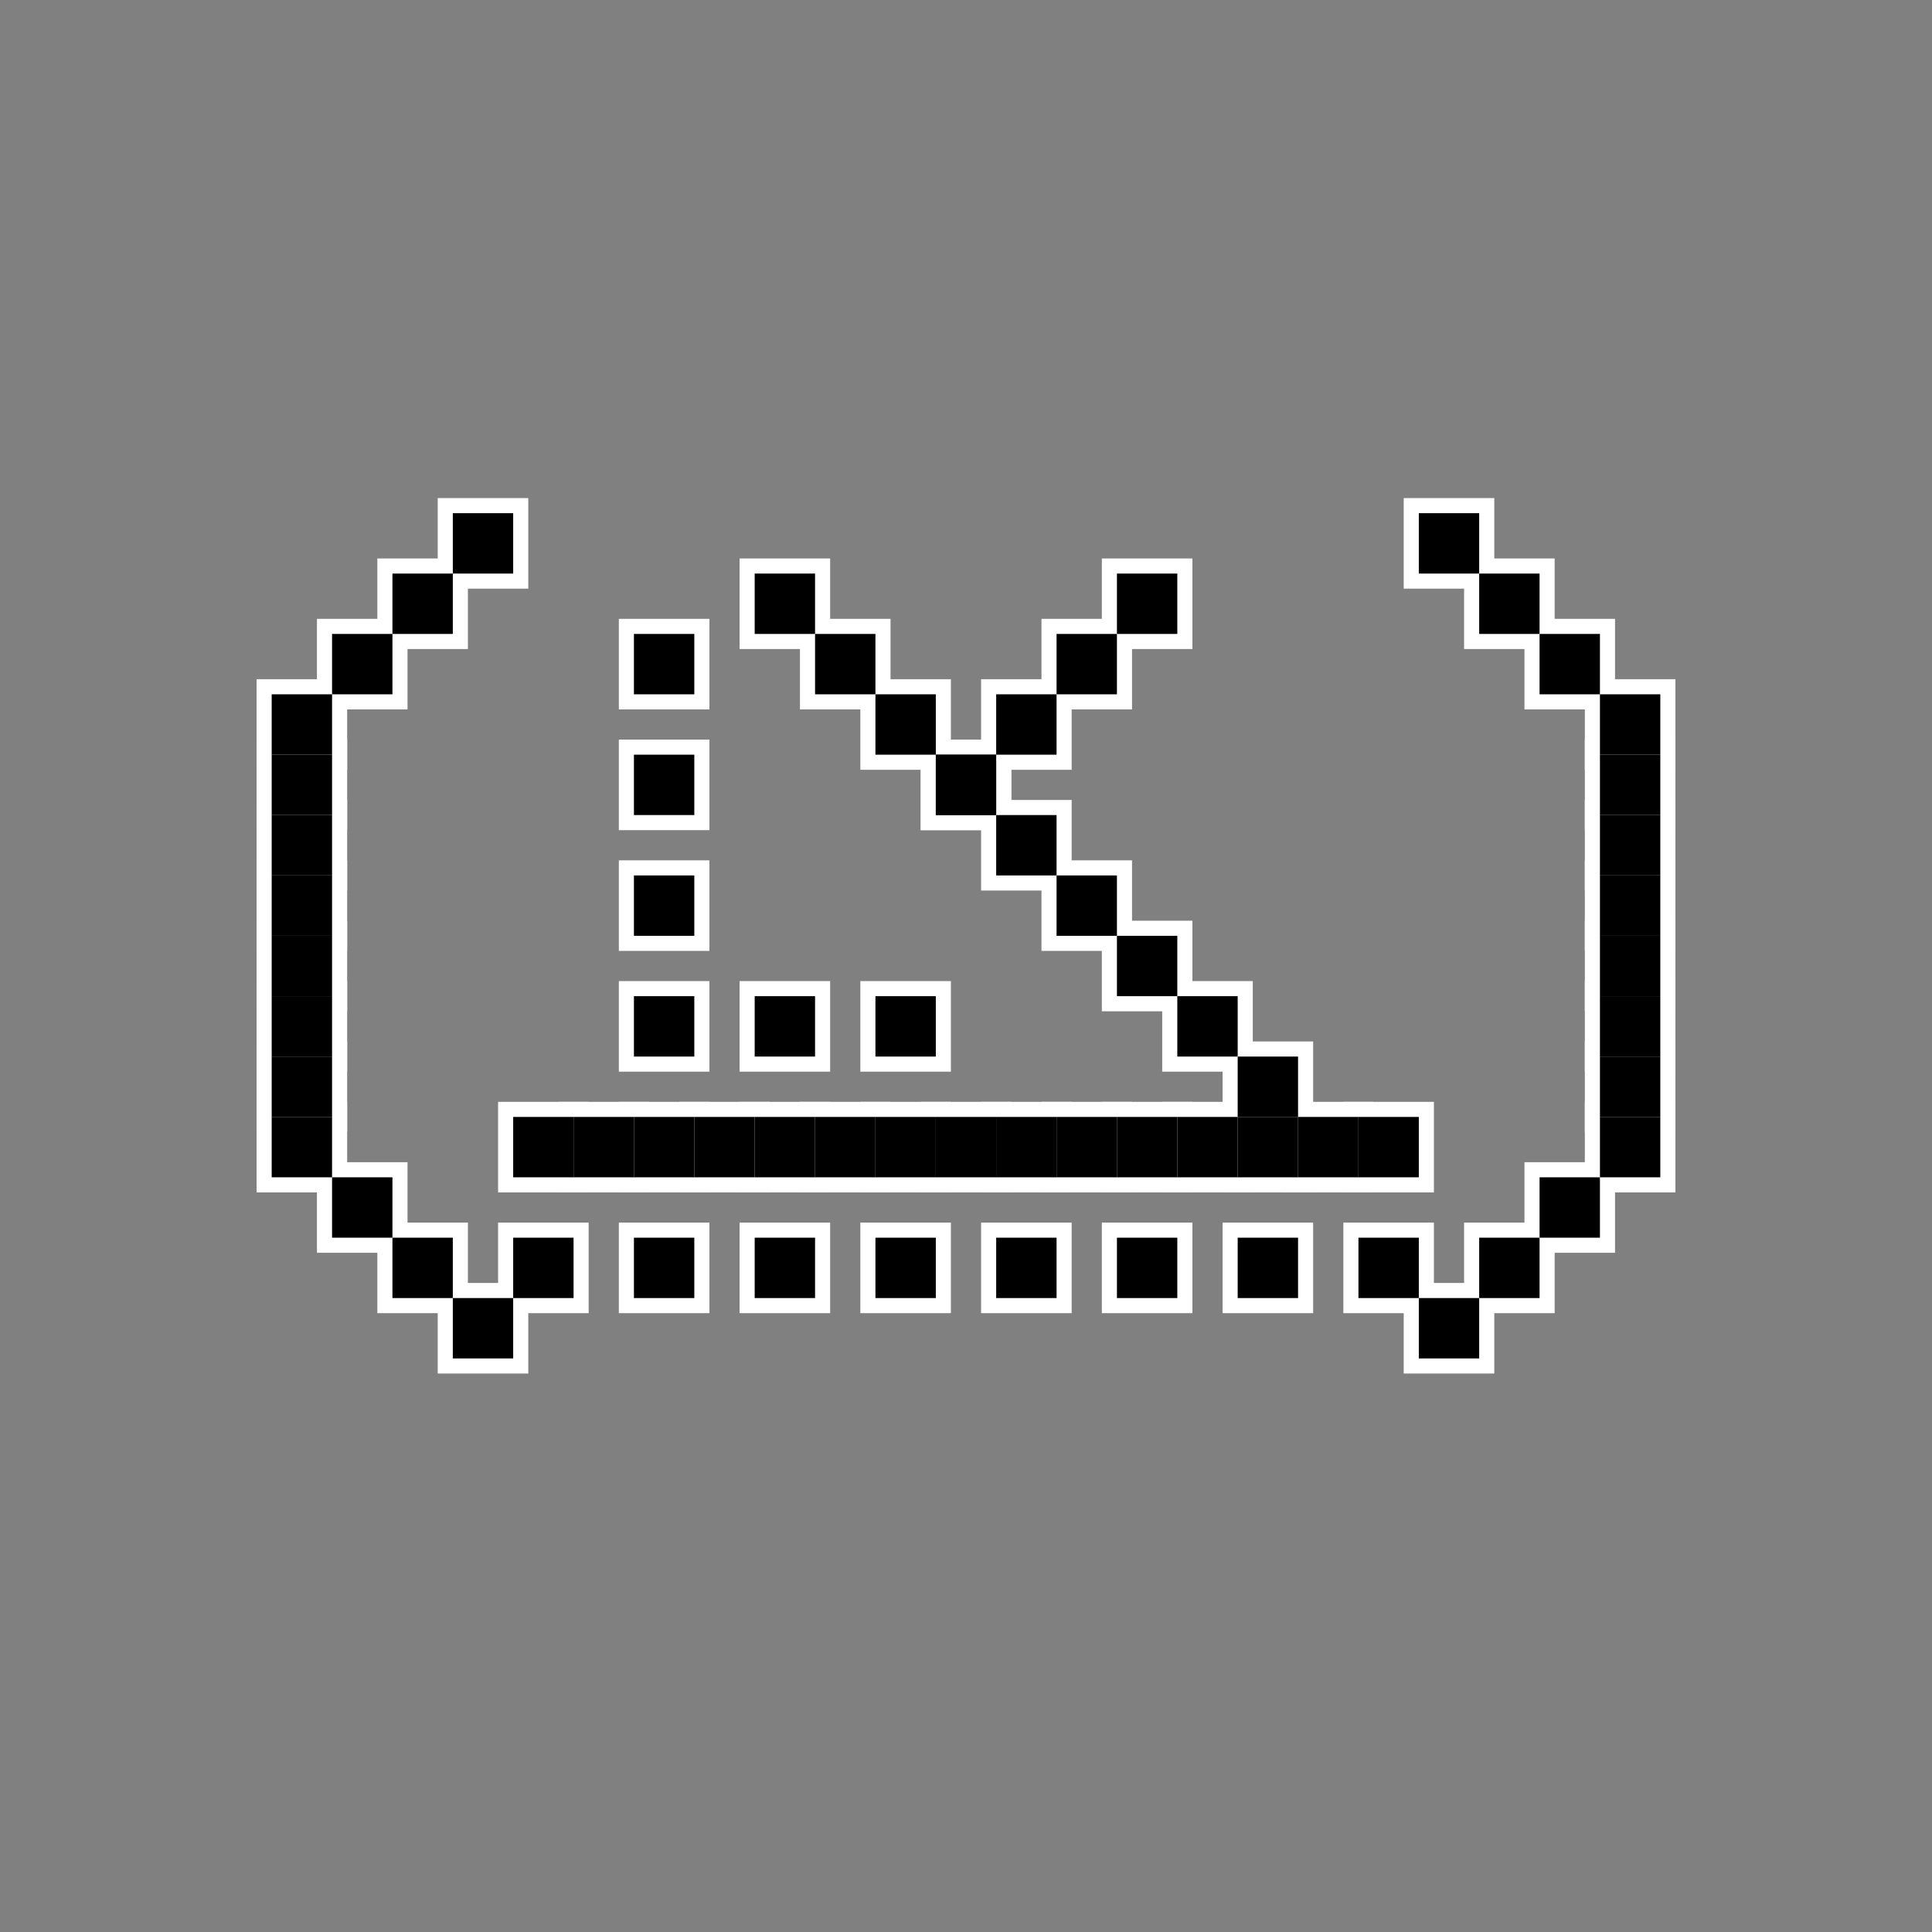 <svg xmlns="http://www.w3.org/2000/svg" viewBox="0 0 128 128">
  <rect x="0" y="0" width="128" height="128" fill="#808080" stroke="none"/>
  <!-- Background layer for white outlines -->
  <!-- Left parenthesis white outline -->
  <rect x="29" y="33" width="6" height="6" fill="#FFFFFF"/>
  <rect x="25" y="37" width="6" height="6" fill="#FFFFFF"/>
  <rect x="21" y="41" width="6" height="6" fill="#FFFFFF"/>
  <rect x="17" y="45" width="6" height="6" fill="#FFFFFF"/>
  <rect x="17" y="49" width="6" height="6" fill="#FFFFFF"/>
  <rect x="17" y="53" width="6" height="6" fill="#FFFFFF"/>
  <rect x="17" y="57" width="6" height="6" fill="#FFFFFF"/>
  <rect x="17" y="61" width="6" height="6" fill="#FFFFFF"/>
  <rect x="17" y="65" width="6" height="6" fill="#FFFFFF"/>
  <rect x="17" y="69" width="6" height="6" fill="#FFFFFF"/>
  <rect x="17" y="73" width="6" height="6" fill="#FFFFFF"/>
  <rect x="21" y="77" width="6" height="6" fill="#FFFFFF"/>
  <rect x="25" y="81" width="6" height="6" fill="#FFFFFF"/>
  <rect x="29" y="85" width="6" height="6" fill="#FFFFFF"/>
  
  <!-- Right parenthesis white outline -->
  <rect x="93" y="33" width="6" height="6" fill="#FFFFFF"/>
  <rect x="97" y="37" width="6" height="6" fill="#FFFFFF"/>
  <rect x="101" y="41" width="6" height="6" fill="#FFFFFF"/>
  <rect x="105" y="45" width="6" height="6" fill="#FFFFFF"/>
  <rect x="105" y="49" width="6" height="6" fill="#FFFFFF"/>
  <rect x="105" y="53" width="6" height="6" fill="#FFFFFF"/>
  <rect x="105" y="57" width="6" height="6" fill="#FFFFFF"/>
  <rect x="105" y="61" width="6" height="6" fill="#FFFFFF"/>
  <rect x="105" y="65" width="6" height="6" fill="#FFFFFF"/>
  <rect x="105" y="69" width="6" height="6" fill="#FFFFFF"/>
  <rect x="105" y="73" width="6" height="6" fill="#FFFFFF"/>
  <rect x="101" y="77" width="6" height="6" fill="#FFFFFF"/>
  <rect x="97" y="81" width="6" height="6" fill="#FFFFFF"/>
  <rect x="93" y="85" width="6" height="6" fill="#FFFFFF"/>
  
  <!-- Central LISP-inspired logo - white outlines -->
  <!-- Lambda symbol with procedural graphics elements -->
  <!-- Left side of lambda -->
  <rect x="49" y="37" width="6" height="6" fill="#FFFFFF"/>
  <rect x="53" y="41" width="6" height="6" fill="#FFFFFF"/>
  <rect x="57" y="45" width="6" height="6" fill="#FFFFFF"/>
  <rect x="61" y="49" width="6" height="6" fill="#FFFFFF"/>
  <rect x="65" y="53" width="6" height="6" fill="#FFFFFF"/>
  <rect x="69" y="57" width="6" height="6" fill="#FFFFFF"/>
  <rect x="73" y="61" width="6" height="6" fill="#FFFFFF"/>
  <rect x="77" y="65" width="6" height="6" fill="#FFFFFF"/>
  <rect x="81" y="69" width="6" height="6" fill="#FFFFFF"/>
  
  <!-- Right side of lambda -->
  <rect x="73" y="37" width="6" height="6" fill="#FFFFFF"/>
  <rect x="69" y="41" width="6" height="6" fill="#FFFFFF"/>
  <rect x="65" y="45" width="6" height="6" fill="#FFFFFF"/>
  <rect x="61" y="49" width="6" height="6" fill="#FFFFFF"/>
  
  <!-- Procedural graphics grid elements -->
  <rect x="33" y="73" width="6" height="6" fill="#FFFFFF"/>
  <rect x="37" y="73" width="6" height="6" fill="#FFFFFF"/>
  <rect x="41" y="73" width="6" height="6" fill="#FFFFFF"/>
  <rect x="45" y="73" width="6" height="6" fill="#FFFFFF"/>
  <rect x="49" y="73" width="6" height="6" fill="#FFFFFF"/>
  <rect x="53" y="73" width="6" height="6" fill="#FFFFFF"/>
  <rect x="57" y="73" width="6" height="6" fill="#FFFFFF"/>
  <rect x="61" y="73" width="6" height="6" fill="#FFFFFF"/>
  <rect x="65" y="73" width="6" height="6" fill="#FFFFFF"/>
  <rect x="69" y="73" width="6" height="6" fill="#FFFFFF"/>
  <rect x="73" y="73" width="6" height="6" fill="#FFFFFF"/>
  <rect x="77" y="73" width="6" height="6" fill="#FFFFFF"/>
  <rect x="81" y="73" width="6" height="6" fill="#FFFFFF"/>
  <rect x="85" y="73" width="6" height="6" fill="#FFFFFF"/>
  <rect x="89" y="73" width="6" height="6" fill="#FFFFFF"/>
  
  <rect x="33" y="81" width="6" height="6" fill="#FFFFFF"/>
  <rect x="41" y="81" width="6" height="6" fill="#FFFFFF"/>
  <rect x="49" y="81" width="6" height="6" fill="#FFFFFF"/>
  <rect x="57" y="81" width="6" height="6" fill="#FFFFFF"/>
  <rect x="65" y="81" width="6" height="6" fill="#FFFFFF"/>
  <rect x="73" y="81" width="6" height="6" fill="#FFFFFF"/>
  <rect x="81" y="81" width="6" height="6" fill="#FFFFFF"/>
  <rect x="89" y="81" width="6" height="6" fill="#FFFFFF"/>
  
  <!-- Connection lines -->
  <rect x="57" y="65" width="6" height="6" fill="#FFFFFF"/>
  <rect x="49" y="65" width="6" height="6" fill="#FFFFFF"/>
  <rect x="41" y="65" width="6" height="6" fill="#FFFFFF"/>
  <rect x="41" y="57" width="6" height="6" fill="#FFFFFF"/>
  <rect x="41" y="49" width="6" height="6" fill="#FFFFFF"/>
  <rect x="41" y="41" width="6" height="6" fill="#FFFFFF"/>
  
  <!-- Main icon black elements on top of white outlines -->
  <!-- Left parenthesis structure -->
  <rect x="30" y="34" width="4" height="4" fill="#000000"/>
  <rect x="26" y="38" width="4" height="4" fill="#000000"/>
  <rect x="22" y="42" width="4" height="4" fill="#000000"/>
  <rect x="18" y="46" width="4" height="4" fill="#000000"/>
  <rect x="18" y="50" width="4" height="4" fill="#000000"/>
  <rect x="18" y="54" width="4" height="4" fill="#000000"/>
  <rect x="18" y="58" width="4" height="4" fill="#000000"/>
  <rect x="18" y="62" width="4" height="4" fill="#000000"/>
  <rect x="18" y="66" width="4" height="4" fill="#000000"/>
  <rect x="18" y="70" width="4" height="4" fill="#000000"/>
  <rect x="18" y="74" width="4" height="4" fill="#000000"/>
  <rect x="22" y="78" width="4" height="4" fill="#000000"/>
  <rect x="26" y="82" width="4" height="4" fill="#000000"/>
  <rect x="30" y="86" width="4" height="4" fill="#000000"/>
  
  <!-- Right parenthesis structure -->
  <rect x="94" y="34" width="4" height="4" fill="#000000"/>
  <rect x="98" y="38" width="4" height="4" fill="#000000"/>
  <rect x="102" y="42" width="4" height="4" fill="#000000"/>
  <rect x="106" y="46" width="4" height="4" fill="#000000"/>
  <rect x="106" y="50" width="4" height="4" fill="#000000"/>
  <rect x="106" y="54" width="4" height="4" fill="#000000"/>
  <rect x="106" y="58" width="4" height="4" fill="#000000"/>
  <rect x="106" y="62" width="4" height="4" fill="#000000"/>
  <rect x="106" y="66" width="4" height="4" fill="#000000"/>
  <rect x="106" y="70" width="4" height="4" fill="#000000"/>
  <rect x="106" y="74" width="4" height="4" fill="#000000"/>
  <rect x="102" y="78" width="4" height="4" fill="#000000"/>
  <rect x="98" y="82" width="4" height="4" fill="#000000"/>
  <rect x="94" y="86" width="4" height="4" fill="#000000"/>
  
  <!-- Central LISP-inspired logo - black elements -->
  <!-- Lambda symbol with procedural graphics elements -->
  <!-- Left side of lambda -->
  <rect x="50" y="38" width="4" height="4" fill="#000000"/>
  <rect x="54" y="42" width="4" height="4" fill="#000000"/>
  <rect x="58" y="46" width="4" height="4" fill="#000000"/>
  <rect x="62" y="50" width="4" height="4" fill="#000000"/>
  <rect x="66" y="54" width="4" height="4" fill="#000000"/>
  <rect x="70" y="58" width="4" height="4" fill="#000000"/>
  <rect x="74" y="62" width="4" height="4" fill="#000000"/>
  <rect x="78" y="66" width="4" height="4" fill="#000000"/>
  <rect x="82" y="70" width="4" height="4" fill="#000000"/>
  
  <!-- Right side of lambda -->
  <rect x="74" y="38" width="4" height="4" fill="#000000"/>
  <rect x="70" y="42" width="4" height="4" fill="#000000"/>
  <rect x="66" y="46" width="4" height="4" fill="#000000"/>
  <rect x="62" y="50" width="4" height="4" fill="#000000"/>
  
  <!-- Procedural graphics grid elements -->
  <rect x="34" y="74" width="4" height="4" fill="#000000"/>
  <rect x="38" y="74" width="4" height="4" fill="#000000"/>
  <rect x="42" y="74" width="4" height="4" fill="#000000"/>
  <rect x="46" y="74" width="4" height="4" fill="#000000"/>
  <rect x="50" y="74" width="4" height="4" fill="#000000"/>
  <rect x="54" y="74" width="4" height="4" fill="#000000"/>
  <rect x="58" y="74" width="4" height="4" fill="#000000"/>
  <rect x="62" y="74" width="4" height="4" fill="#000000"/>
  <rect x="66" y="74" width="4" height="4" fill="#000000"/>
  <rect x="70" y="74" width="4" height="4" fill="#000000"/>
  <rect x="74" y="74" width="4" height="4" fill="#000000"/>
  <rect x="78" y="74" width="4" height="4" fill="#000000"/>
  <rect x="82" y="74" width="4" height="4" fill="#000000"/>
  <rect x="86" y="74" width="4" height="4" fill="#000000"/>
  <rect x="90" y="74" width="4" height="4" fill="#000000"/>
  
  <rect x="34" y="82" width="4" height="4" fill="#000000"/>
  <rect x="42" y="82" width="4" height="4" fill="#000000"/>
  <rect x="50" y="82" width="4" height="4" fill="#000000"/>
  <rect x="58" y="82" width="4" height="4" fill="#000000"/>
  <rect x="66" y="82" width="4" height="4" fill="#000000"/>
  <rect x="74" y="82" width="4" height="4" fill="#000000"/>
  <rect x="82" y="82" width="4" height="4" fill="#000000"/>
  <rect x="90" y="82" width="4" height="4" fill="#000000"/>
  
  <!-- Connection lines -->
  <rect x="58" y="66" width="4" height="4" fill="#000000"/>
  <rect x="50" y="66" width="4" height="4" fill="#000000"/>
  <rect x="42" y="66" width="4" height="4" fill="#000000"/>
  <rect x="42" y="58" width="4" height="4" fill="#000000"/>
  <rect x="42" y="50" width="4" height="4" fill="#000000"/>
  <rect x="42" y="42" width="4" height="4" fill="#000000"/>
</svg>

